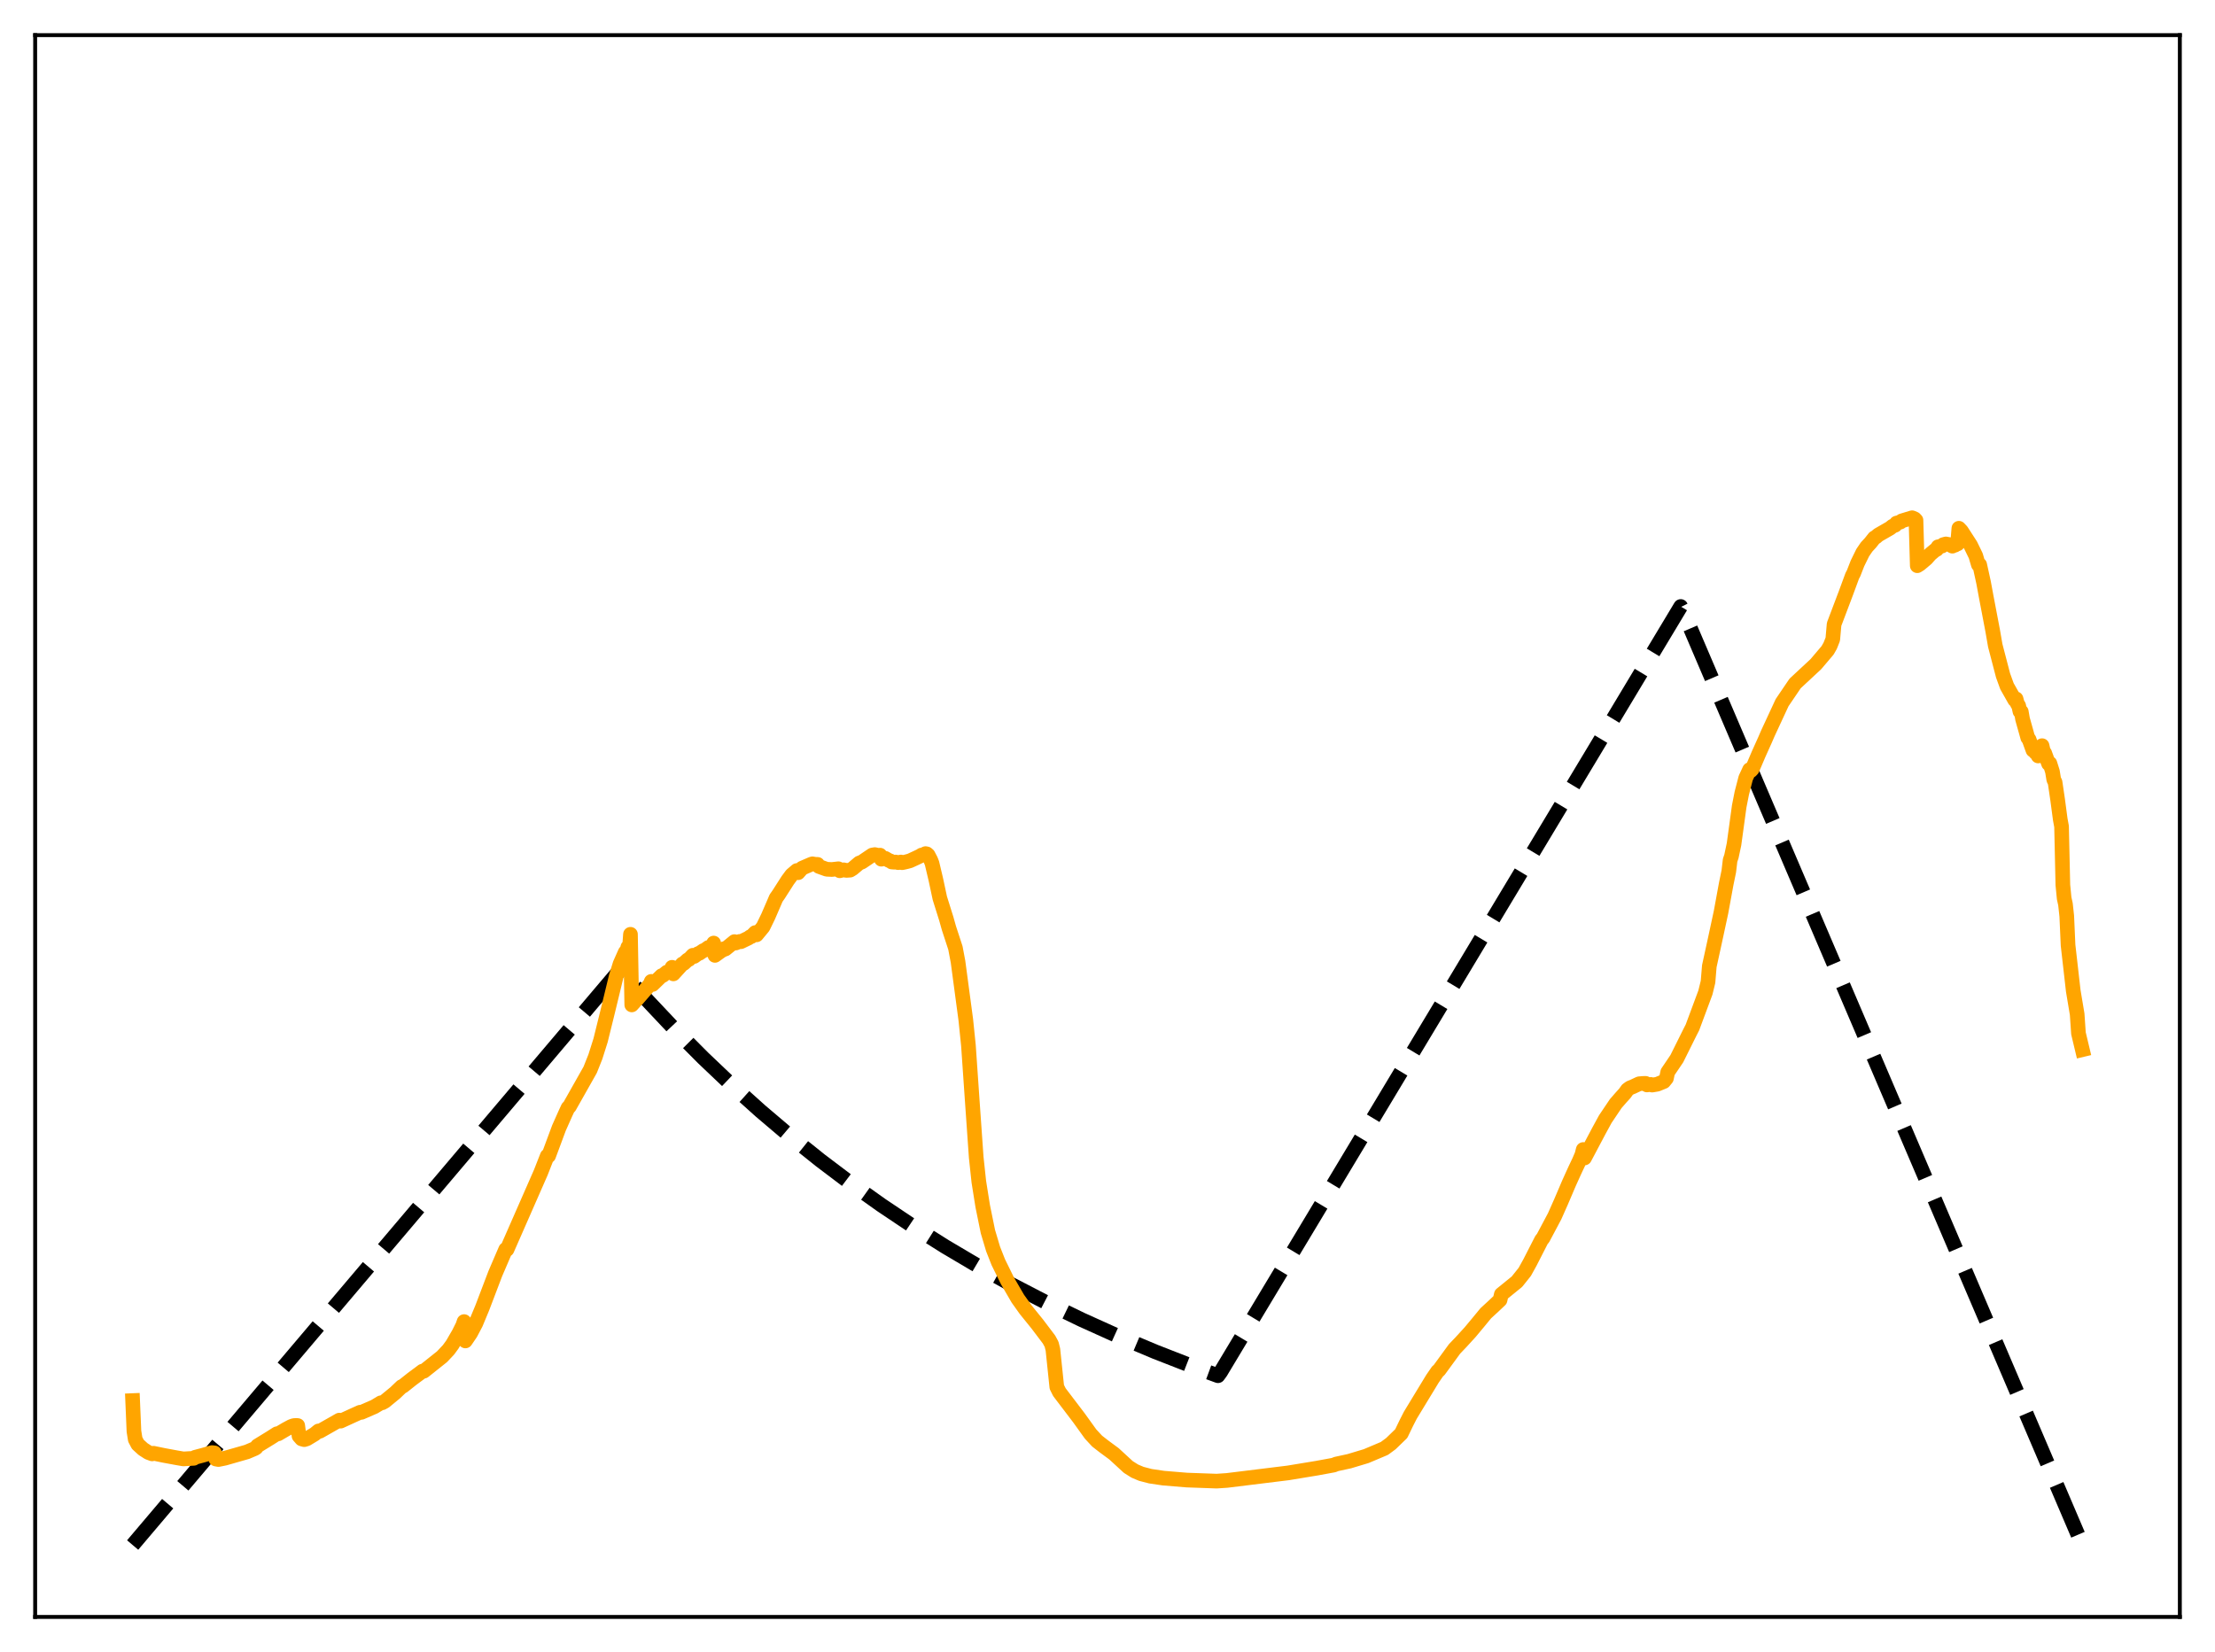 <?xml version="1.0" encoding="utf-8" standalone="no"?>
<!DOCTYPE svg PUBLIC "-//W3C//DTD SVG 1.1//EN"
  "http://www.w3.org/Graphics/SVG/1.1/DTD/svg11.dtd">
<svg xmlns:xlink="http://www.w3.org/1999/xlink" width="453.6pt" height="338.4pt" viewBox="0 0 453.6 338.4" xmlns="http://www.w3.org/2000/svg" version="1.1">
 <defs>
  <style type="text/css">*{stroke-linejoin: round; stroke-linecap: butt}</style>
 </defs>
 <g id="figure_1">
  <g id="patch_1">
   <path d="M 0 338.4 
L 453.6 338.4 
L 453.6 0 
L 0 0 
z
" style="fill: #ffffff"/>
  </g>
  <g id="axes_1">
   <g id="patch_2">
    <path d="M 7.2 331.2 
L 446.4 331.2 
L 446.4 7.2 
L 7.2 7.2 
z
" style="fill: #ffffff"/>
   </g>
   <g id="matplotlib.axis_1"/>
   <g id="matplotlib.axis_2"/>
   <g id="line2d_1">
    <path d="M 27.164 316.473 
L 126.982 198.655 
L 132.572 204.91 
L 138.161 210.842 
L 144.017 216.728 
L 149.873 222.295 
L 155.729 227.56 
L 161.852 232.76 
L 167.974 237.666 
L 174.096 242.295 
L 180.484 246.846 
L 186.873 251.129 
L 193.527 255.323 
L 200.182 259.259 
L 207.103 263.097 
L 214.289 266.824 
L 221.476 270.305 
L 228.929 273.673 
L 236.649 276.918 
L 244.634 280.033 
L 249.425 281.792 
L 249.958 281.065 
L 344.186 124.23 
L 344.719 125.287 
L 426.436 316.473 
L 426.436 316.473 
" clip-path="url(#p4ea6c77ee6)" style="fill: none; stroke-dasharray: 11.1,4.8; stroke-dashoffset: 0; stroke: #000000; stroke-width: 3"/>
   </g>
   <g id="line2d_2">
    <path d="M 27.164 286.885 
L 27.43 293.173 
L 27.696 294.834 
L 28.228 295.851 
L 29.293 296.823 
L 30.358 297.508 
L 31.156 297.803 
L 31.423 297.672 
L 33.552 298.114 
L 36.214 298.605 
L 37.545 298.834 
L 39.674 298.714 
L 39.94 298.508 
L 41.537 298.085 
L 43.401 297.543 
L 43.933 297.602 
L 44.199 298.859 
L 44.732 298.96 
L 46.063 298.69 
L 50.588 297.393 
L 52.185 296.712 
L 52.451 296.541 
L 52.717 296.163 
L 55.379 294.528 
L 56.71 293.677 
L 56.976 293.698 
L 58.573 292.759 
L 59.638 292.189 
L 60.17 292.005 
L 60.703 291.975 
L 60.969 291.999 
L 61.235 294.132 
L 61.767 294.738 
L 62.3 294.885 
L 62.832 294.724 
L 64.429 293.759 
L 65.228 293.107 
L 65.494 293.164 
L 69.487 290.892 
L 69.753 291.095 
L 72.415 289.873 
L 73.745 289.274 
L 74.012 289.297 
L 76.673 288.14 
L 78.004 287.334 
L 78.271 287.337 
L 78.803 287.04 
L 80.932 285.291 
L 82.263 284.02 
L 82.529 283.921 
L 84.393 282.442 
L 85.99 281.259 
L 86.522 280.853 
L 86.788 280.873 
L 90.515 277.902 
L 91.846 276.491 
L 92.644 275.399 
L 93.975 273.097 
L 94.774 271.491 
L 95.04 270.708 
L 95.306 274.67 
L 96.371 273.101 
L 97.436 271.082 
L 98.767 267.877 
L 101.428 260.884 
L 103.558 255.925 
L 103.824 255.945 
L 110.745 240.173 
L 112.076 236.769 
L 112.342 236.771 
L 114.471 231.038 
L 115.802 228.05 
L 116.335 226.9 
L 116.601 226.677 
L 117.932 224.32 
L 120.86 219.133 
L 121.924 216.46 
L 122.989 213.098 
L 124.32 207.714 
L 126.183 200.031 
L 126.982 197.436 
L 128.047 195.043 
L 128.313 194.896 
L 128.579 193.995 
L 128.845 194.994 
L 129.111 191.376 
L 129.377 205.839 
L 129.91 205.25 
L 130.176 204.849 
L 130.442 204.706 
L 133.104 201.641 
L 133.37 201.022 
L 133.636 201.655 
L 135.5 199.848 
L 135.766 199.798 
L 136.564 199.129 
L 136.831 199.13 
L 137.097 198.863 
L 137.363 198.867 
L 137.629 198.136 
L 137.895 199.483 
L 139.759 197.436 
L 140.025 197.348 
L 140.823 196.61 
L 141.089 196.524 
L 141.888 195.671 
L 142.154 195.914 
L 142.953 195.336 
L 143.219 195.265 
L 144.017 194.719 
L 144.284 194.647 
L 145.082 194.068 
L 145.348 194.121 
L 145.615 193.856 
L 145.881 194.154 
L 146.147 193.174 
L 146.413 195.695 
L 147.744 194.734 
L 148.01 194.607 
L 148.276 194.331 
L 148.543 194.39 
L 150.406 192.874 
L 150.672 193.162 
L 151.471 192.837 
L 151.737 192.886 
L 153.334 192.115 
L 153.6 191.897 
L 153.866 191.836 
L 154.665 191.025 
L 154.931 191.487 
L 156.262 189.876 
L 156.794 188.784 
L 157.327 187.685 
L 158.657 184.602 
L 158.924 183.97 
L 159.456 183.212 
L 161.319 180.301 
L 162.118 179.222 
L 163.183 178.312 
L 163.449 178.757 
L 164.247 177.834 
L 166.111 177.025 
L 166.377 176.94 
L 166.909 177.037 
L 167.441 177.056 
L 167.708 177.479 
L 169.305 178.055 
L 170.369 178.102 
L 171.7 177.952 
L 171.967 178.361 
L 172.765 178.167 
L 173.297 178.287 
L 174.096 178.232 
L 174.628 177.905 
L 175.959 176.776 
L 176.492 176.58 
L 178.621 175.14 
L 179.153 175.052 
L 179.952 175.232 
L 180.218 175.165 
L 180.484 175.993 
L 181.283 175.814 
L 182.081 176.275 
L 182.348 176.354 
L 182.614 176.566 
L 183.146 176.606 
L 183.412 176.573 
L 183.945 176.696 
L 184.477 176.572 
L 184.743 176.708 
L 185.276 176.596 
L 185.808 176.466 
L 186.34 176.318 
L 187.671 175.705 
L 188.47 175.323 
L 188.736 175.139 
L 189.002 175.122 
L 189.535 174.848 
L 189.801 174.901 
L 190.067 175.14 
L 190.599 176.16 
L 190.865 176.841 
L 191.664 180.224 
L 192.463 183.966 
L 193.793 188.207 
L 194.326 190.105 
L 195.657 194.172 
L 196.189 196.996 
L 197.786 208.931 
L 198.319 214.122 
L 199.117 225.684 
L 199.916 237.073 
L 200.448 242.047 
L 201.247 247.066 
L 202.311 252.284 
L 203.376 255.846 
L 204.441 258.551 
L 206.304 262.337 
L 208.433 266.004 
L 210.031 268.248 
L 212.426 271.211 
L 214.822 274.38 
L 215.354 275.359 
L 215.62 276.446 
L 216.419 284.097 
L 216.951 285.162 
L 220.944 290.413 
L 223.34 293.745 
L 224.671 295.182 
L 226.001 296.22 
L 228.131 297.792 
L 231.059 300.488 
L 232.39 301.328 
L 233.721 301.891 
L 235.584 302.377 
L 238.246 302.771 
L 243.037 303.167 
L 249.159 303.385 
L 251.289 303.241 
L 263.799 301.699 
L 269.655 300.733 
L 273.116 300.097 
L 273.648 299.883 
L 276.31 299.305 
L 279.77 298.265 
L 283.497 296.692 
L 284.828 295.712 
L 286.957 293.648 
L 288.022 291.438 
L 288.82 289.878 
L 293.345 282.426 
L 294.41 280.88 
L 294.676 280.68 
L 297.871 276.3 
L 299.201 274.907 
L 301.065 272.868 
L 302.662 270.953 
L 304.259 269.008 
L 305.856 267.538 
L 307.187 266.28 
L 307.453 265.124 
L 310.647 262.532 
L 312.244 260.534 
L 313.309 258.607 
L 315.705 253.924 
L 315.971 253.64 
L 318.367 249.13 
L 319.697 246.131 
L 321.295 242.387 
L 322.093 240.619 
L 322.625 239.457 
L 323.424 237.771 
L 323.956 236.517 
L 324.223 235.459 
L 324.489 237.194 
L 327.417 231.662 
L 328.748 229.221 
L 330.877 226.057 
L 331.942 224.832 
L 332.74 223.954 
L 333.273 223.209 
L 333.805 222.824 
L 334.337 222.62 
L 335.668 221.993 
L 336.467 221.922 
L 336.999 221.912 
L 337.265 222.229 
L 338.064 222.127 
L 338.33 222.26 
L 339.395 222.081 
L 340.726 221.536 
L 341.258 220.883 
L 341.524 219.612 
L 343.388 216.858 
L 346.049 211.502 
L 346.582 210.464 
L 349.244 203.302 
L 349.776 201.124 
L 350.042 197.905 
L 350.841 194.25 
L 351.373 191.799 
L 352.438 186.855 
L 353.503 181.047 
L 354.035 178.465 
L 354.301 176.207 
L 354.567 175.433 
L 355.1 172.935 
L 356.164 165.166 
L 356.697 162.463 
L 357.495 159.375 
L 358.028 158.225 
L 358.294 157.646 
L 358.56 157.839 
L 358.826 157.553 
L 360.157 154.433 
L 361.488 151.475 
L 362.02 150.238 
L 364.948 143.926 
L 367.61 140 
L 371.869 136.035 
L 374.265 133.208 
L 374.797 132.274 
L 375.329 130.932 
L 375.596 127.871 
L 377.991 121.546 
L 379.322 117.932 
L 379.588 117.439 
L 380.387 115.39 
L 381.452 113.215 
L 382.25 112.042 
L 383.049 111.176 
L 383.847 110.168 
L 384.113 110.04 
L 384.646 109.579 
L 387.041 108.202 
L 387.574 107.777 
L 388.106 107.578 
L 388.372 107.151 
L 389.171 106.936 
L 389.437 106.7 
L 391.567 106.052 
L 392.099 106.277 
L 392.365 106.554 
L 392.631 115.877 
L 393.164 115.544 
L 394.495 114.426 
L 395.293 113.521 
L 396.358 112.633 
L 396.624 112.53 
L 396.89 111.995 
L 397.689 111.848 
L 397.955 111.562 
L 398.487 111.416 
L 399.286 111.565 
L 399.818 111.872 
L 400.084 111.648 
L 400.351 111.669 
L 400.617 111.435 
L 400.883 111.407 
L 401.149 108.204 
L 401.681 108.768 
L 403.545 111.656 
L 404.609 113.846 
L 405.142 115.672 
L 405.408 115.666 
L 406.207 119.316 
L 406.739 122.187 
L 408.07 129.179 
L 408.602 132.237 
L 410.199 138.358 
L 410.998 140.561 
L 412.595 143.387 
L 412.861 143.152 
L 413.127 144.159 
L 413.393 144.547 
L 413.66 145.739 
L 413.926 145.766 
L 414.192 147.294 
L 414.991 150.136 
L 415.257 151.114 
L 415.523 151.447 
L 416.321 153.668 
L 416.588 153.776 
L 416.854 154.167 
L 417.12 154.013 
L 417.386 154.845 
L 417.652 154.551 
L 417.919 154.618 
L 418.185 152.739 
L 418.451 153.903 
L 418.717 154.24 
L 419.516 156.431 
L 419.782 156.355 
L 420.314 158.043 
L 420.58 159.687 
L 420.847 160.225 
L 421.379 163.838 
L 421.911 167.845 
L 422.177 169.293 
L 422.444 181.276 
L 422.71 184.008 
L 422.976 185.202 
L 423.242 187.638 
L 423.508 193.607 
L 424.573 202.959 
L 425.372 207.741 
L 425.638 211.656 
L 426.436 215.004 
L 426.436 215.004 
" clip-path="url(#p4ea6c77ee6)" style="fill: none; stroke: #ffa500; stroke-width: 3; stroke-linecap: square"/>
   </g>
   <g id="patch_3">
    <path d="M 7.2 331.2 
L 7.2 7.2 
" style="fill: none; stroke: #000000; stroke-width: 0.8; stroke-linejoin: miter; stroke-linecap: square"/>
   </g>
   <g id="patch_4">
    <path d="M 446.4 331.2 
L 446.4 7.2 
" style="fill: none; stroke: #000000; stroke-width: 0.8; stroke-linejoin: miter; stroke-linecap: square"/>
   </g>
   <g id="patch_5">
    <path d="M 7.2 331.2 
L 446.4 331.2 
" style="fill: none; stroke: #000000; stroke-width: 0.8; stroke-linejoin: miter; stroke-linecap: square"/>
   </g>
   <g id="patch_6">
    <path d="M 7.2 7.2 
L 446.4 7.2 
" style="fill: none; stroke: #000000; stroke-width: 0.8; stroke-linejoin: miter; stroke-linecap: square"/>
   </g>
  </g>
 </g>
 <defs>
  <clipPath id="p4ea6c77ee6">
   <rect x="7.2" y="7.2" width="439.2" height="324"/>
  </clipPath>
 </defs>
</svg>
